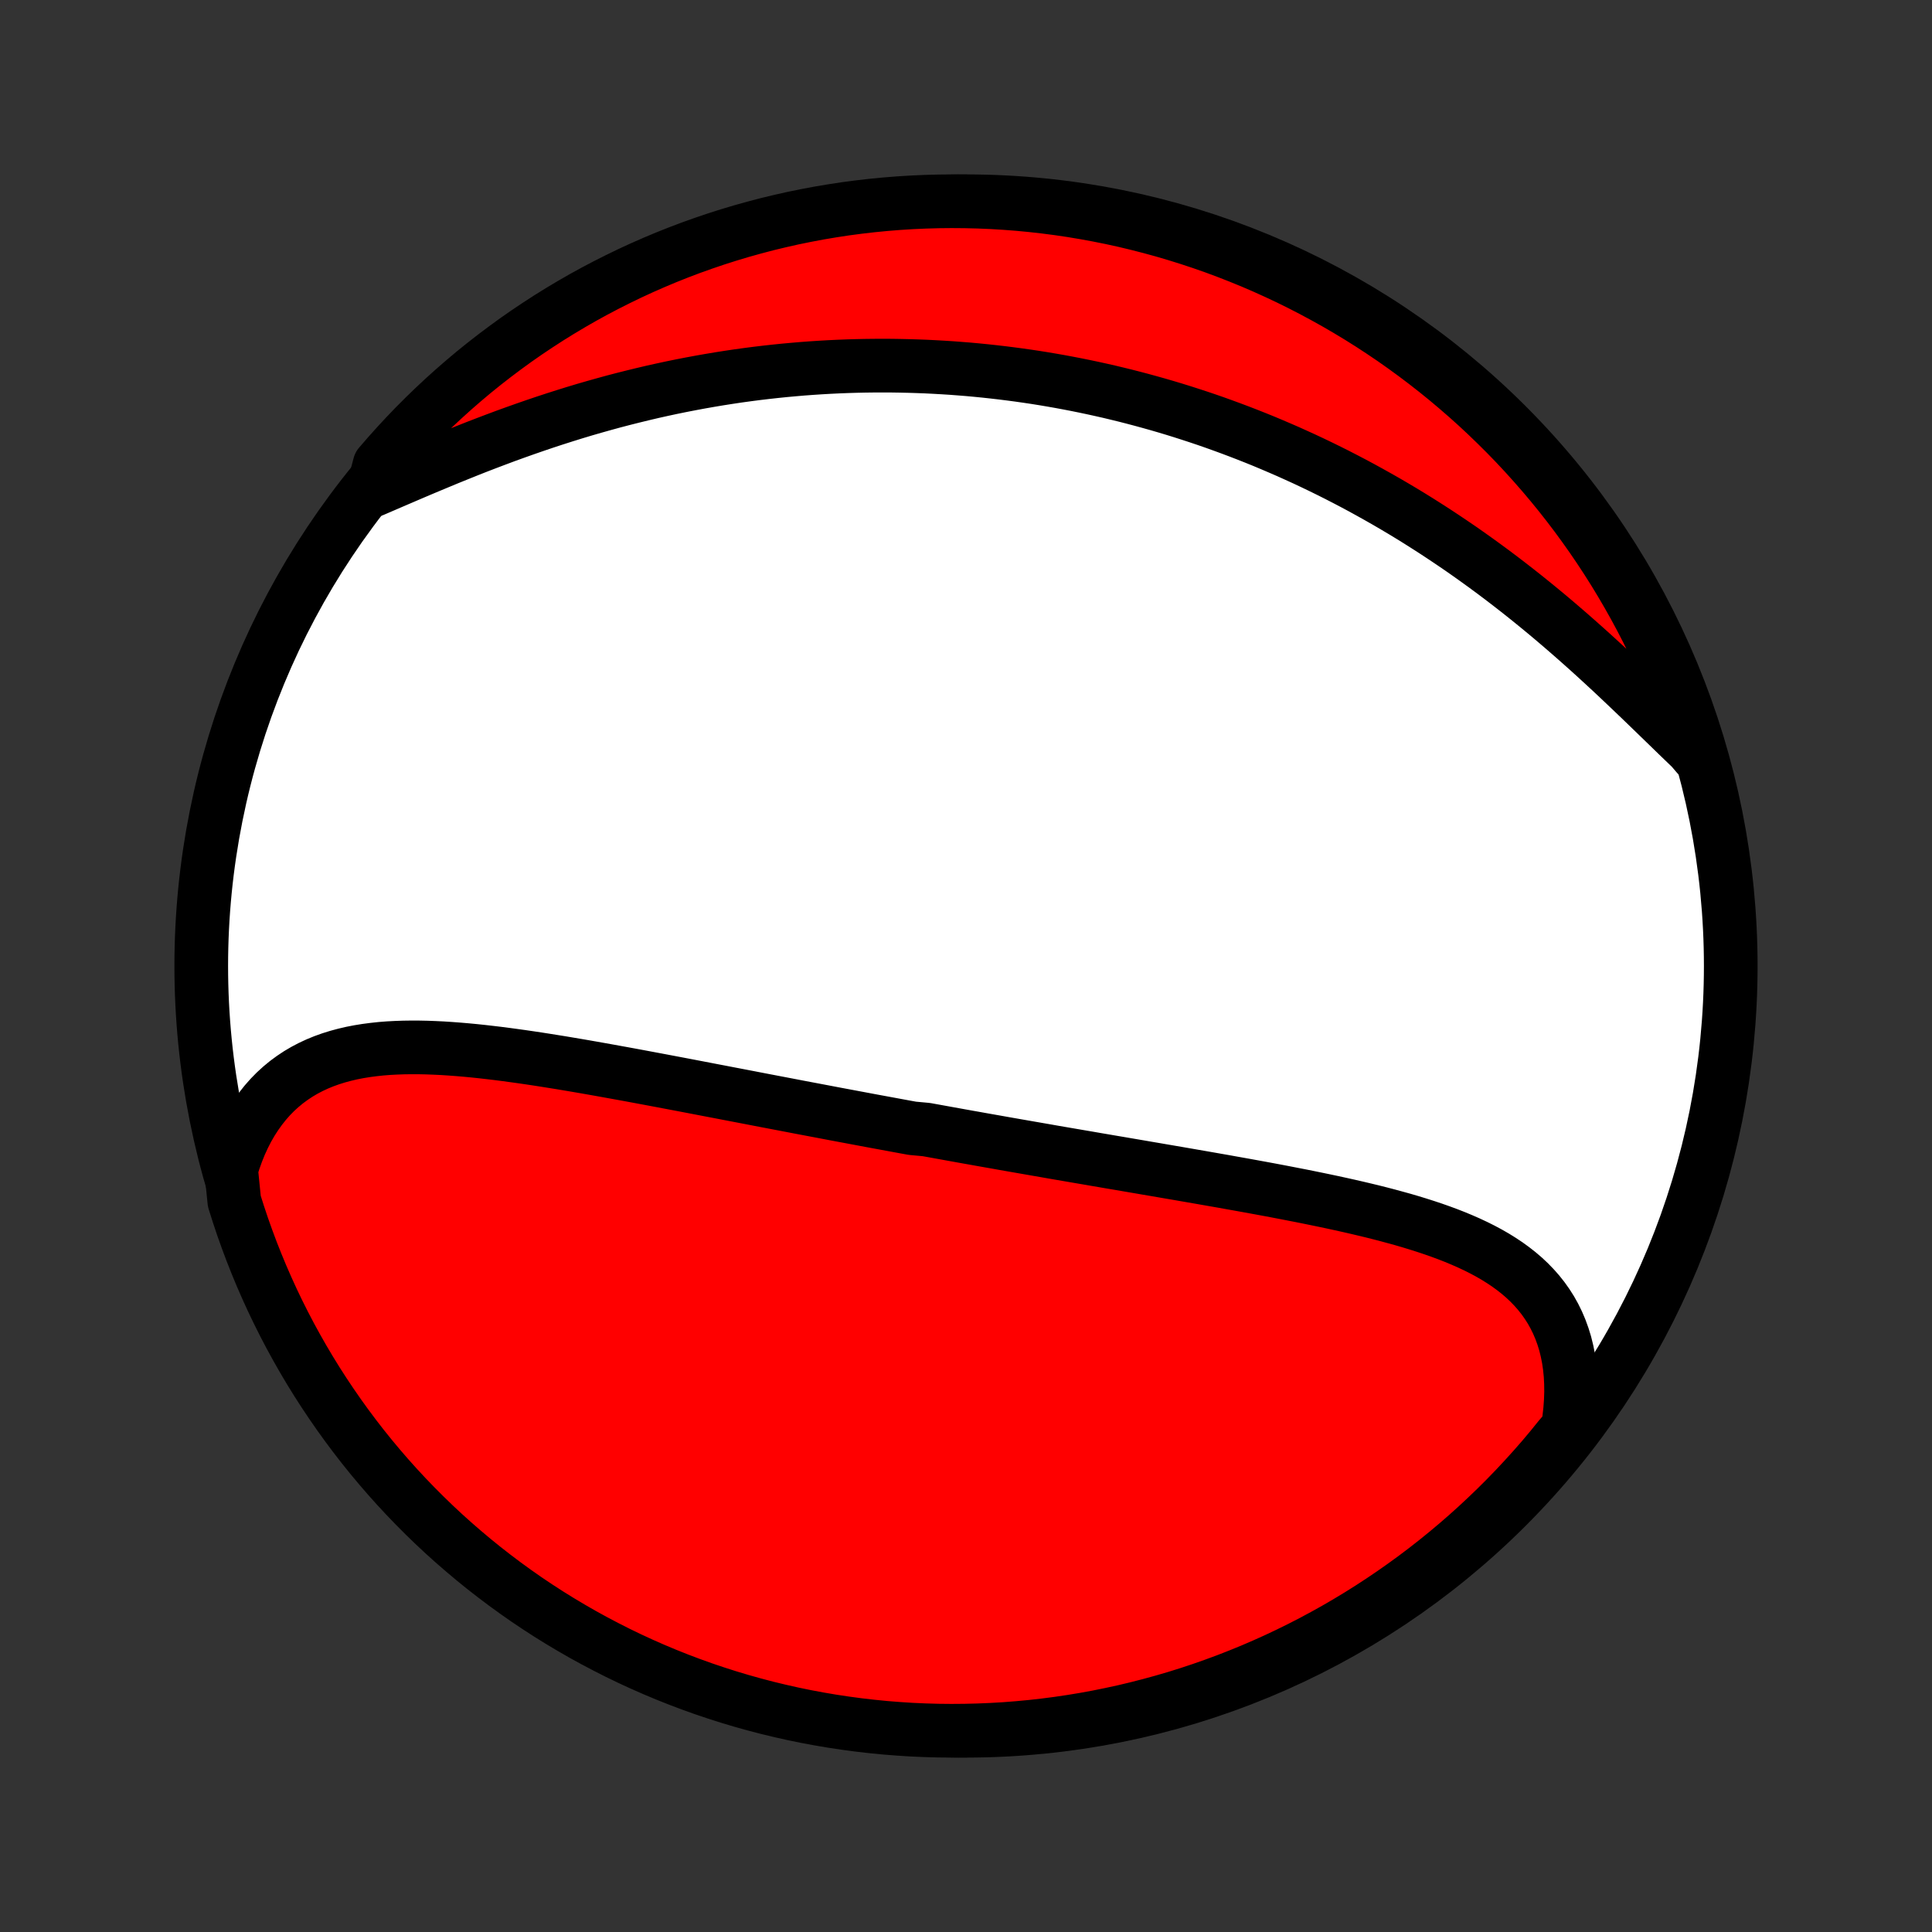 <?xml version="1.0" encoding="utf-8" standalone="no"?>
<!DOCTYPE svg PUBLIC "-//W3C//DTD SVG 1.1//EN"
  "http://www.w3.org/Graphics/SVG/1.1/DTD/svg11.dtd">
<!-- Created with matplotlib (http://matplotlib.org/) -->
<svg height="72pt" version="1.1" viewBox="0 0 72 72" width="72pt" xmlns="http://www.w3.org/2000/svg" xmlns:xlink="http://www.w3.org/1999/xlink">
 <rect x="0" y="0" width="72" height="72" fill="#333333" stroke="none"/>
 <defs>
  <style type="text/css">
*{stroke-linecap:butt;stroke-linejoin:round;}
  </style>
 </defs>
 <g id="figure_1">
  <g id="patch_1">
   <path d="
M0 72
L72 72
L72 0
L0 0
z
" style="fill:none;"/>
  </g>
  <g id="axes_1">
   <g id="PatchCollection_1">
    <defs>
     <path d="
M36 -7.5
C43.558 -7.5 50.808 -10.503 56.153 -15.848
C61.497 -21.192 64.5 -28.442 64.5 -36
C64.5 -43.558 61.497 -50.808 56.153 -56.153
C50.808 -61.497 43.558 -64.5 36 -64.5
C28.442 -64.5 21.192 -61.497 15.848 -56.153
C10.503 -50.808 7.5 -43.558 7.5 -36
C7.5 -28.442 10.503 -21.192 15.848 -15.848
C21.192 -10.503 28.442 -7.5 36 -7.5
z
" id="C0_0_a811fe30f3"/>
     <path d="
M8.613 -28.419
L8.715 -28.744
L8.827 -29.058
L8.949 -29.36
L9.082 -29.649
L9.224 -29.927
L9.376 -30.191
L9.538 -30.442
L9.708 -30.68
L9.886 -30.905
L10.073 -31.117
L10.268 -31.316
L10.471 -31.501
L10.681 -31.674
L10.898 -31.833
L11.121 -31.981
L11.351 -32.116
L11.586 -32.239
L11.827 -32.351
L12.074 -32.452
L12.325 -32.542
L12.581 -32.622
L12.841 -32.692
L13.105 -32.754
L13.373 -32.806
L13.644 -32.85
L13.918 -32.886
L14.196 -32.916
L14.476 -32.938
L14.758 -32.953
L15.042 -32.963
L15.329 -32.967
L15.617 -32.966
L15.906 -32.96
L16.197 -32.949
L16.489 -32.935
L16.782 -32.916
L17.076 -32.894
L17.37 -32.869
L17.665 -32.841
L17.96 -32.81
L18.256 -32.776
L18.551 -32.741
L18.847 -32.703
L19.142 -32.663
L19.438 -32.622
L19.733 -32.579
L20.027 -32.535
L20.321 -32.489
L20.615 -32.442
L20.908 -32.395
L21.2 -32.346
L21.491 -32.297
L21.782 -32.247
L22.072 -32.196
L22.361 -32.145
L22.65 -32.093
L22.937 -32.041
L23.224 -31.989
L23.509 -31.937
L23.794 -31.884
L24.077 -31.831
L24.36 -31.778
L24.642 -31.725
L24.922 -31.672
L25.202 -31.619
L25.481 -31.566
L25.758 -31.513
L26.035 -31.46
L26.311 -31.407
L26.586 -31.354
L26.86 -31.302
L27.133 -31.249
L27.405 -31.197
L27.676 -31.145
L27.947 -31.093
L28.216 -31.041
L28.485 -30.989
L28.753 -30.938
L29.02 -30.887
L29.287 -30.836
L29.553 -30.785
L29.818 -30.734
L30.083 -30.684
L30.347 -30.634
L30.611 -30.584
L30.874 -30.534
L31.136 -30.484
L31.398 -30.435
L31.66 -30.386
L31.921 -30.337
L32.182 -30.288
L32.443 -30.239
L32.703 -30.191
L32.964 -30.143
L33.224 -30.095
L33.483 -30.047
L33.743 -29.999
L34.003 -29.952
L34.522 -29.904
L34.782 -29.857
L35.041 -29.81
L35.301 -29.763
L35.561 -29.716
L35.821 -29.669
L36.082 -29.622
L36.343 -29.576
L36.604 -29.529
L36.865 -29.483
L37.127 -29.437
L37.389 -29.39
L37.651 -29.344
L37.914 -29.298
L38.178 -29.252
L38.442 -29.206
L38.707 -29.16
L38.972 -29.114
L39.238 -29.067
L39.505 -29.021
L39.773 -28.975
L40.041 -28.929
L40.31 -28.883
L40.58 -28.837
L40.85 -28.79
L41.121 -28.744
L41.394 -28.697
L41.667 -28.651
L41.941 -28.604
L42.216 -28.557
L42.492 -28.51
L42.769 -28.462
L43.047 -28.415
L43.325 -28.367
L43.605 -28.319
L43.886 -28.271
L44.168 -28.222
L44.45 -28.173
L44.734 -28.124
L45.019 -28.074
L45.304 -28.024
L45.591 -27.974
L45.878 -27.922
L46.166 -27.871
L46.455 -27.819
L46.745 -27.766
L47.035 -27.713
L47.327 -27.659
L47.618 -27.604
L47.91 -27.548
L48.203 -27.491
L48.496 -27.434
L48.789 -27.375
L49.083 -27.315
L49.377 -27.254
L49.67 -27.192
L49.963 -27.128
L50.256 -27.063
L50.549 -26.996
L50.841 -26.927
L51.132 -26.857
L51.422 -26.784
L51.711 -26.709
L51.998 -26.631
L52.284 -26.552
L52.568 -26.469
L52.849 -26.383
L53.129 -26.294
L53.405 -26.202
L53.678 -26.106
L53.949 -26.006
L54.215 -25.902
L54.477 -25.793
L54.735 -25.68
L54.989 -25.561
L55.237 -25.437
L55.479 -25.308
L55.716 -25.172
L55.946 -25.029
L56.169 -24.881
L56.385 -24.724
L56.593 -24.561
L56.793 -24.39
L56.984 -24.211
L57.166 -24.023
L57.339 -23.827
L57.502 -23.622
L57.654 -23.408
L57.796 -23.185
L57.926 -22.953
L58.045 -22.711
L58.152 -22.46
L58.247 -22.199
L58.33 -21.93
L58.399 -21.651
L58.456 -21.363
L58.499 -21.067
L58.53 -20.762
L58.546 -20.448
L58.55 -20.127
L58.539 -19.799
L58.515 -19.464
L58.477 -19.122
L58.426 -18.775
L58.12 -18.422
L57.803 -18.03
L57.48 -17.646
L57.15 -17.269
L56.813 -16.897
L56.47 -16.53
L56.121 -16.17
L55.766 -15.816
L55.404 -15.468
L55.037 -15.126
L54.664 -14.79
L54.285 -14.461
L53.901 -14.139
L53.511 -13.823
L53.116 -13.514
L52.716 -13.212
L52.31 -12.917
L51.9 -12.629
L51.485 -12.348
L51.065 -12.074
L50.64 -11.807
L50.211 -11.548
L49.778 -11.296
L49.34 -11.052
L48.899 -10.815
L48.453 -10.586
L48.004 -10.365
L47.551 -10.151
L47.095 -9.946
L46.635 -9.748
L46.172 -9.559
L45.706 -9.377
L45.236 -9.204
L44.764 -9.038
L44.29 -8.881
L43.813 -8.732
L43.333 -8.592
L42.851 -8.46
L42.368 -8.336
L41.882 -8.22
L41.394 -8.114
L40.905 -8.015
L40.414 -7.925
L39.922 -7.844
L39.429 -7.771
L38.935 -7.707
L38.439 -7.651
L37.944 -7.605
L37.447 -7.566
L36.95 -7.537
L36.453 -7.516
L35.955 -7.504
L35.458 -7.5
L34.961 -7.505
L34.464 -7.519
L33.967 -7.541
L33.471 -7.573
L32.977 -7.612
L32.482 -7.661
L31.989 -7.718
L31.497 -7.784
L31.007 -7.858
L30.518 -7.941
L30.031 -8.032
L29.545 -8.132
L29.062 -8.241
L28.581 -8.357
L28.101 -8.483
L27.625 -8.616
L27.151 -8.758
L26.679 -8.909
L26.21 -9.067
L25.745 -9.234
L25.282 -9.409
L24.823 -9.592
L24.367 -9.783
L23.915 -9.982
L23.466 -10.189
L23.021 -10.404
L22.581 -10.627
L22.144 -10.857
L21.711 -11.095
L21.283 -11.341
L20.859 -11.594
L20.44 -11.854
L20.026 -12.122
L19.616 -12.397
L19.212 -12.68
L18.813 -12.969
L18.419 -13.266
L18.03 -13.569
L17.646 -13.88
L17.269 -14.197
L16.897 -14.52
L16.53 -14.85
L16.17 -15.187
L15.816 -15.53
L15.468 -15.879
L15.126 -16.234
L14.79 -16.596
L14.461 -16.963
L14.139 -17.336
L13.823 -17.715
L13.514 -18.099
L13.212 -18.489
L12.917 -18.884
L12.629 -19.284
L12.348 -19.69
L12.074 -20.1
L11.807 -20.515
L11.548 -20.935
L11.296 -21.36
L11.052 -21.789
L10.815 -22.222
L10.586 -22.66
L10.365 -23.101
L10.151 -23.547
L9.946 -23.996
L9.748 -24.449
L9.559 -24.905
L9.377 -25.365
L9.204 -25.828
L9.038 -26.294
L8.881 -26.764
L8.732 -27.235
z
" id="C0_1_9d226e8e3f"/>
     <path d="
M13.898 -53.728
L14.235 -53.873
L14.575 -54.02
L14.918 -54.167
L15.265 -54.316
L15.614 -54.465
L15.966 -54.613
L16.321 -54.761
L16.677 -54.909
L17.035 -55.054
L17.395 -55.199
L17.756 -55.342
L18.119 -55.482
L18.483 -55.62
L18.847 -55.756
L19.212 -55.888
L19.578 -56.018
L19.945 -56.145
L20.311 -56.269
L20.677 -56.389
L21.044 -56.506
L21.41 -56.62
L21.775 -56.73
L22.141 -56.836
L22.505 -56.938
L22.869 -57.038
L23.233 -57.133
L23.595 -57.224
L23.956 -57.312
L24.317 -57.397
L24.676 -57.477
L25.034 -57.554
L25.391 -57.627
L25.747 -57.696
L26.101 -57.762
L26.454 -57.824
L26.806 -57.883
L27.156 -57.938
L27.505 -57.99
L27.853 -58.038
L28.199 -58.083
L28.543 -58.124
L28.886 -58.162
L29.228 -58.197
L29.568 -58.228
L29.907 -58.257
L30.244 -58.282
L30.58 -58.304
L30.914 -58.323
L31.247 -58.339
L31.579 -58.352
L31.909 -58.362
L32.238 -58.369
L32.566 -58.373
L32.892 -58.374
L33.217 -58.373
L33.541 -58.368
L33.863 -58.361
L34.184 -58.351
L34.505 -58.339
L34.824 -58.323
L35.142 -58.305
L35.459 -58.285
L35.775 -58.261
L36.09 -58.236
L36.404 -58.207
L36.717 -58.176
L37.029 -58.142
L37.34 -58.106
L37.651 -58.067
L37.961 -58.026
L38.27 -57.982
L38.579 -57.936
L38.886 -57.887
L39.194 -57.835
L39.501 -57.781
L39.807 -57.724
L40.112 -57.665
L40.418 -57.603
L40.722 -57.539
L41.027 -57.472
L41.331 -57.403
L41.635 -57.33
L41.938 -57.256
L42.242 -57.178
L42.545 -57.098
L42.848 -57.015
L43.151 -56.93
L43.453 -56.842
L43.756 -56.751
L44.059 -56.657
L44.361 -56.56
L44.664 -56.461
L44.967 -56.359
L45.269 -56.254
L45.572 -56.145
L45.875 -56.034
L46.178 -55.92
L46.481 -55.803
L46.784 -55.683
L47.088 -55.56
L47.391 -55.433
L47.695 -55.303
L47.999 -55.171
L48.303 -55.034
L48.608 -54.895
L48.913 -54.752
L49.217 -54.606
L49.523 -54.456
L49.828 -54.303
L50.133 -54.146
L50.439 -53.986
L50.745 -53.822
L51.051 -53.654
L51.357 -53.483
L51.663 -53.309
L51.969 -53.13
L52.276 -52.948
L52.582 -52.762
L52.888 -52.572
L53.194 -52.378
L53.5 -52.181
L53.806 -51.979
L54.112 -51.774
L54.417 -51.566
L54.722 -51.353
L55.027 -51.136
L55.331 -50.916
L55.634 -50.693
L55.937 -50.465
L56.239 -50.234
L56.54 -50
L56.841 -49.762
L57.14 -49.521
L57.438 -49.277
L57.736 -49.03
L58.031 -48.78
L58.326 -48.527
L58.619 -48.272
L58.91 -48.015
L59.2 -47.756
L59.488 -47.495
L59.774 -47.232
L60.059 -46.969
L60.341 -46.704
L60.621 -46.439
L60.899 -46.174
L61.175 -45.91
L61.448 -45.646
L61.719 -45.384
L61.988 -45.123
L62.254 -44.865
L62.517 -44.609
L62.779 -44.357
L63.037 -44.108
L63.244 -43.864
L63.094 -44.368
L62.935 -44.842
L62.769 -45.313
L62.594 -45.782
L62.411 -46.248
L62.22 -46.71
L62.021 -47.17
L61.814 -47.626
L61.599 -48.078
L61.377 -48.527
L61.147 -48.971
L60.909 -49.412
L60.663 -49.849
L60.41 -50.282
L60.15 -50.71
L59.882 -51.134
L59.607 -51.553
L59.325 -51.967
L59.035 -52.377
L58.739 -52.782
L58.436 -53.181
L58.126 -53.575
L57.809 -53.964
L57.485 -54.348
L57.155 -54.725
L56.819 -55.097
L56.476 -55.464
L56.127 -55.824
L55.771 -56.178
L55.41 -56.527
L55.043 -56.869
L54.67 -57.204
L54.291 -57.533
L53.907 -57.856
L53.517 -58.172
L53.122 -58.481
L52.722 -58.783
L52.317 -59.078
L51.907 -59.367
L51.491 -59.648
L51.072 -59.922
L50.647 -60.189
L50.218 -60.448
L49.785 -60.7
L49.347 -60.944
L48.906 -61.181
L48.461 -61.41
L48.011 -61.632
L47.558 -61.845
L47.102 -62.051
L46.642 -62.249
L46.179 -62.438
L45.713 -62.62
L45.244 -62.794
L44.772 -62.959
L44.297 -63.116
L43.82 -63.265
L43.341 -63.406
L42.859 -63.538
L42.375 -63.662
L41.89 -63.778
L41.402 -63.885
L40.913 -63.983
L40.422 -64.073
L39.93 -64.155
L39.437 -64.228
L38.943 -64.292
L38.447 -64.348
L37.951 -64.395
L37.455 -64.433
L36.958 -64.463
L36.461 -64.484
L35.963 -64.496
L35.466 -64.5
L34.969 -64.495
L34.472 -64.481
L33.975 -64.459
L33.48 -64.428
L32.984 -64.388
L32.49 -64.34
L31.997 -64.283
L31.505 -64.218
L31.015 -64.143
L30.526 -64.061
L30.039 -63.969
L29.553 -63.87
L29.07 -63.761
L28.588 -63.645
L28.109 -63.519
L27.632 -63.386
L27.158 -63.244
L26.687 -63.094
L26.218 -62.935
L25.752 -62.769
L25.29 -62.594
L24.83 -62.411
L24.375 -62.22
L23.922 -62.021
L23.473 -61.814
L23.029 -61.599
L22.588 -61.377
L22.151 -61.147
L21.718 -60.909
L21.29 -60.663
L20.866 -60.41
L20.447 -60.15
L20.033 -59.882
L19.623 -59.607
L19.218 -59.325
L18.819 -59.035
L18.425 -58.739
L18.036 -58.436
L17.652 -58.126
L17.275 -57.809
L16.902 -57.485
L16.536 -57.155
L16.176 -56.819
L15.822 -56.476
L15.473 -56.127
L15.131 -55.771
L14.796 -55.41
L14.467 -55.043
L14.144 -54.67
z
" id="C0_2_3a33176963"/>
    </defs>
    <g clip-path="url(#p1bffca34e9)">
     <use style="fill:#ffffff;stroke:#000000;stroke-width:2.0;" x="0.0" xlink:href="#C0_0_a811fe30f3" y="72.0"/>
    </g>
    <g clip-path="url(#p1bffca34e9)">
     <use style="fill:#ff0000;stroke:#000000;stroke-width:2.0;" x="0.0" xlink:href="#C0_1_9d226e8e3f" y="72.0"/>
    </g>
    <g clip-path="url(#p1bffca34e9)">
     <use style="fill:#ff0000;stroke:#000000;stroke-width:2.0;" x="0.0" xlink:href="#C0_2_3a33176963" y="72.0"/>
    </g>
   </g>
  </g>
 </g>
 <defs>
  <clipPath id="p1bffca34e9">
   <rect height="72.0" width="72.0" x="0.0" y="0.0"/>
  </clipPath>
 </defs>
</svg>
